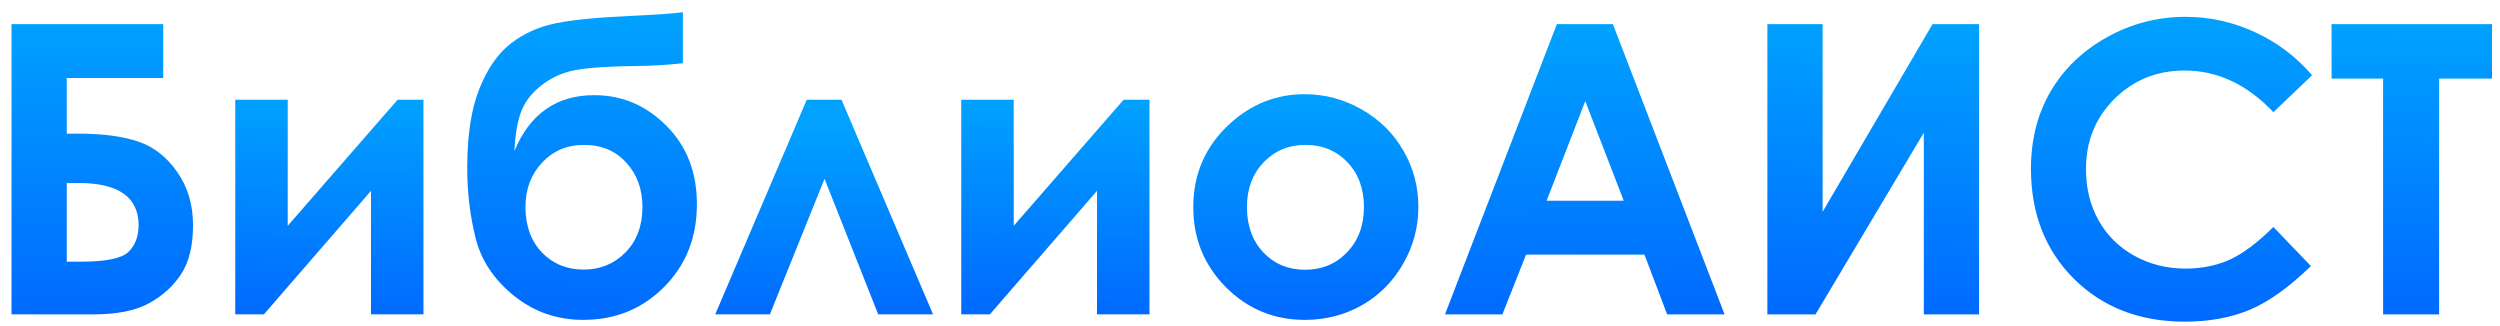 <?xml version="1.0" encoding="UTF-8" standalone="no"?>
<!-- Created with Inkscape (http://www.inkscape.org/) -->

<svg
   xmlns:dc="http://purl.org/dc/elements/1.1/"
   xmlns:cc="http://creativecommons.org/ns#"
   xmlns:rdf="http://www.w3.org/1999/02/22-rdf-syntax-ns#"
   xmlns:svg="http://www.w3.org/2000/svg"
   xmlns="http://www.w3.org/2000/svg"
   xmlns:xlink="http://www.w3.org/1999/xlink"
   xmlns:sodipodi="http://sodipodi.sourceforge.net/DTD/sodipodi-0.dtd"
   xmlns:inkscape="http://www.inkscape.org/namespaces/inkscape"
   width="33pc"
   height="4.3pc"
   viewBox="0 0 139.7 18.203"
   version="1.1"
   id="svg8"
   inkscape:version="0.92.2 (5c3e80d, 2017-08-06)"
   sodipodi:docname="biblioaistDliaStr.svg">
  <defs
     id="defs2">
    <linearGradient
       id="linearGradient1820"
       inkscape:collect="always">
      <stop
         id="stop1816"
         offset="0"
         style="stop-color:#00a1ff;stop-opacity:1" />
      <stop
         id="stop1818"
         offset="1"
         style="stop-color:#006aff;stop-opacity:1" />
    </linearGradient>
    <linearGradient
       id="linearGradient1814"
       inkscape:collect="always">
      <stop
         id="stop1810"
         offset="0"
         style="stop-color:#00a1ff;stop-opacity:1" />
      <stop
         id="stop1812"
         offset="1"
         style="stop-color:#006aff;stop-opacity:1" />
    </linearGradient>
    <linearGradient
       id="linearGradient1808"
       inkscape:collect="always">
      <stop
         id="stop1804"
         offset="0"
         style="stop-color:#00a1ff;stop-opacity:1" />
      <stop
         id="stop1806"
         offset="1"
         style="stop-color:#006aff;stop-opacity:1" />
    </linearGradient>
    <linearGradient
       id="linearGradient1802"
       inkscape:collect="always">
      <stop
         id="stop1798"
         offset="0"
         style="stop-color:#00a1ff;stop-opacity:1" />
      <stop
         id="stop1800"
         offset="1"
         style="stop-color:#006aff;stop-opacity:1" />
    </linearGradient>
    <linearGradient
       id="linearGradient1796"
       inkscape:collect="always">
      <stop
         id="stop1792"
         offset="0"
         style="stop-color:#00a1ff;stop-opacity:1" />
      <stop
         id="stop1794"
         offset="1"
         style="stop-color:#006aff;stop-opacity:1" />
    </linearGradient>
    <linearGradient
       id="linearGradient1790"
       inkscape:collect="always">
      <stop
         id="stop1786"
         offset="0"
         style="stop-color:#00a1ff;stop-opacity:1" />
      <stop
         id="stop1788"
         offset="1"
         style="stop-color:#006aff;stop-opacity:1" />
    </linearGradient>
    <linearGradient
       id="linearGradient1784"
       inkscape:collect="always">
      <stop
         id="stop1780"
         offset="0"
         style="stop-color:#00a1ff;stop-opacity:1" />
      <stop
         id="stop1782"
         offset="1"
         style="stop-color:#006aff;stop-opacity:1" />
    </linearGradient>
    <linearGradient
       id="linearGradient1778"
       inkscape:collect="always">
      <stop
         id="stop1774"
         offset="0"
         style="stop-color:#00a1ff;stop-opacity:1" />
      <stop
         id="stop1776"
         offset="1"
         style="stop-color:#006aff;stop-opacity:1" />
    </linearGradient>
    <linearGradient
       id="linearGradient1452"
       inkscape:collect="always">
      <stop
         id="stop1448"
         offset="0"
         style="stop-color:#00a1ff;stop-opacity:1" />
      <stop
         id="stop1450"
         offset="1"
         style="stop-color:#006aff;stop-opacity:1" />
    </linearGradient>
    <linearGradient
       inkscape:collect="always"
       id="linearGradient1426">
      <stop
         style="stop-color:#00a1ff;stop-opacity:1"
         offset="0"
         id="stop1422" />
      <stop
         style="stop-color:#006aff;stop-opacity:1"
         offset="1"
         id="stop1424" />
    </linearGradient>
    <linearGradient
       inkscape:collect="always"
       xlink:href="#linearGradient1426"
       id="linearGradient1428"
       x1="134.438"
       y1="280.833"
       x2="134.247"
       y2="296.735"
       gradientUnits="userSpaceOnUse"
       gradientTransform="translate(0.529,-0.529)" />
    <linearGradient
       inkscape:collect="always"
       xlink:href="#linearGradient1820"
       id="linearGradient1430"
       x1="121.379"
       y1="280.365"
       x2="121.32"
       y2="297.07"
       gradientUnits="userSpaceOnUse"
       gradientTransform="translate(0.529,-0.529)" />
    <linearGradient
       inkscape:collect="always"
       xlink:href="#linearGradient1814"
       id="linearGradient1432"
       x1="104.579"
       y1="280.766"
       x2="103.98"
       y2="296.735"
       gradientUnits="userSpaceOnUse"
       gradientTransform="translate(0.529,-0.529)" />
    <linearGradient
       inkscape:collect="always"
       xlink:href="#linearGradient1808"
       id="linearGradient1434"
       x1="88.102"
       y1="280.9"
       x2="88.556"
       y2="296.802"
       gradientUnits="userSpaceOnUse"
       gradientTransform="translate(0.529,-0.529)" />
    <linearGradient
       inkscape:collect="always"
       xlink:href="#linearGradient1802"
       id="linearGradient1436"
       x1="72.369"
       y1="284.589"
       x2="72.382"
       y2="296.976"
       gradientUnits="userSpaceOnUse"
       gradientTransform="translate(0.529,-0.529)" />
    <linearGradient
       inkscape:collect="always"
       xlink:href="#linearGradient1796"
       id="linearGradient1438"
       x1="58.465"
       y1="285.082"
       x2="58.291"
       y2="296.708"
       gradientUnits="userSpaceOnUse"
       gradientTransform="translate(0.529,-0.529)" />
    <linearGradient
       inkscape:collect="always"
       xlink:href="#linearGradient1790"
       id="linearGradient1440"
       x1="45.626"
       y1="286.435"
       x2="45.596"
       y2="296.909"
       gradientUnits="userSpaceOnUse"
       gradientTransform="translate(0.529,-0.529)" />
    <linearGradient
       inkscape:collect="always"
       xlink:href="#linearGradient1784"
       id="linearGradient1442"
       x1="32.263"
       y1="280.322"
       x2="31.932"
       y2="296.96"
       gradientUnits="userSpaceOnUse"
       gradientTransform="translate(0.529,-0.529)" />
    <linearGradient
       inkscape:collect="always"
       xlink:href="#linearGradient1778"
       id="linearGradient1444"
       x1="18.096"
       y1="284.949"
       x2="17.789"
       y2="296.909"
       gradientUnits="userSpaceOnUse"
       gradientTransform="translate(0.529,-0.529)" />
    <linearGradient
       inkscape:collect="always"
       xlink:href="#linearGradient1452"
       id="linearGradient1446"
       x1="4.458"
       y1="280.365"
       x2="4.445"
       y2="296.936"
       gradientUnits="userSpaceOnUse"
       gradientTransform="translate(0.529,-0.529)" />
  </defs>
  <sodipodi:namedview
     id="base"
     pagecolor="#ffffff"
     bordercolor="#666666"
     borderopacity="1.0"
     inkscape:pageopacity="0.0"
     inkscape:pageshadow="2"
     inkscape:zoom="0.98994949"
     inkscape:cx="312.27231"
     inkscape:cy="-17.939646"
     inkscape:document-units="mm"
     inkscape:current-layer="text24"
     showgrid="false"
     inkscape:lockguides="false"
     showguides="false"
     units="pc"
     inkscape:window-width="1280"
     inkscape:window-height="972"
     inkscape:window-x="-8"
     inkscape:window-y="-8"
     inkscape:window-maximized="1"
     showborder="true"
     inkscape:pagecheckerboard="true" />
  <g
     inkscape:label="Layer 1"
     inkscape:groupmode="layer"
     id="layer1"
     transform="translate(0,-278.797)">
    <g
       aria-label="БиблиоАИСТ"
       style="font-style:normal;font-weight:normal;font-size:10.583px;line-height:1.25;font-family:sans-serif;letter-spacing:0px;word-spacing:0px;fill:#ffffff;fill-opacity:1;stroke:none;stroke-width:0.265"
       id="text24">
      <path
         d="M 0.644,296.363 V 280.147 H 9.122 v 3.01 H 3.731 v 3.109 h 0.672 q 2.051,0 3.351,0.452 1.301,0.452 2.161,1.709 0.871,1.246 0.871,2.955 0,1.698 -0.65,2.712 -0.65,1.003 -1.797,1.643 -1.136,0.628 -3.153,0.628 z m 3.087,-7.342 v 4.399 h 0.772 q 2.117,0 2.679,-0.551 0.562,-0.551 0.562,-1.488 0,-2.359 -3.373,-2.359 z"
         style="font-style:normal;font-variant:normal;font-weight:bold;font-stretch:normal;font-size:22.578px;font-family:'Century Gothic';-inkscape-font-specification:'Century Gothic Bold';opacity:1;fill:url(#linearGradient1446);fill-opacity:1;fill-rule:nonzero;stroke-width:0.265"
         id="path7723"
         inkscape:connector-curvature="0" />
      <path
         d="M 14.745,296.363 H 13.146 V 284.369 h 2.932 v 7.045 l 6.141,-7.045 h 1.444 v 11.994 h -2.932 v -6.901 z"
         style="font-style:normal;font-variant:normal;font-weight:bold;font-stretch:normal;font-size:22.578px;font-family:'Century Gothic';-inkscape-font-specification:'Century Gothic Bold';opacity:1;fill:url(#linearGradient1444);fill-opacity:1;fill-rule:nonzero;stroke-width:0.265"
         id="path7725"
         inkscape:connector-curvature="0" />
      <path
         d="m 38.16,279.485 v 2.844 q -1.29,0.143 -2.503,0.154 -2.205,0.022 -3.318,0.198 -1.113,0.165 -1.962,0.794 -0.849,0.617 -1.202,1.433 -0.353,0.805 -0.43,2.326 1.301,-3.12 4.465,-3.12 2.326,0 4.024,1.709 1.709,1.698 1.709,4.388 0,2.778 -1.83,4.619 -1.83,1.841 -4.52,1.841 -2.194,0 -3.87,-1.345 -1.665,-1.345 -2.139,-3.197 -0.474,-1.863 -0.474,-3.969 0,-2.701 0.672,-4.388 0.672,-1.698 1.764,-2.547 1.102,-0.849 2.547,-1.136 1.444,-0.287 4.244,-0.408 1.896,-0.088 2.822,-0.198 z m -2.26,10.881 q 0,-1.499 -0.904,-2.48 -0.893,-0.992 -2.37,-0.992 -1.411,0 -2.337,0.992 -0.926,0.992 -0.926,2.48 0,1.565 0.915,2.536 0.926,0.959 2.337,0.959 1.389,0 2.337,-0.959 0.948,-0.97 0.948,-2.536 z m -6.747,5.887 z"
         style="font-style:normal;font-variant:normal;font-weight:bold;font-stretch:normal;font-size:22.578px;font-family:'Century Gothic';-inkscape-font-specification:'Century Gothic Bold';opacity:1;fill:url(#linearGradient1442);fill-opacity:1;fill-rule:nonzero;stroke-width:0.265"
         id="path7727"
         inkscape:connector-curvature="0" />
      <path
         d="M 52.139,296.363 H 49.074 l -2.999,-7.574 -3.054,7.574 h -3.054 l 5.115,-11.994 h 1.94 z"
         style="font-style:normal;font-variant:normal;font-weight:bold;font-stretch:normal;font-size:22.578px;font-family:'Century Gothic';-inkscape-font-specification:'Century Gothic Bold';opacity:1;fill:url(#linearGradient1440);fill-opacity:1;fill-rule:nonzero;stroke-width:0.265"
         id="path7729"
         inkscape:connector-curvature="0" />
      <path
         d="M 55.314,296.363 H 53.715 V 284.369 h 2.932 v 7.045 l 6.141,-7.045 h 1.444 v 11.994 h -2.932 v -6.901 z"
         style="font-style:normal;font-variant:normal;font-weight:bold;font-stretch:normal;font-size:22.578px;font-family:'Century Gothic';-inkscape-font-specification:'Century Gothic Bold';opacity:1;fill:url(#linearGradient1438);fill-opacity:1;fill-rule:nonzero;stroke-width:0.265"
         id="path7731"
         inkscape:connector-curvature="0" />
      <path
         d="m 72.898,284.06 q 1.698,0 3.186,0.849 1.499,0.849 2.337,2.304 0.838,1.455 0.838,3.142 0,1.698 -0.849,3.175 -0.838,1.477 -2.293,2.315 -1.455,0.827 -3.208,0.827 -2.58,0 -4.41,-1.83 -1.819,-1.841 -1.819,-4.465 0,-2.811 2.062,-4.685 1.808,-1.632 4.156,-1.632 z m 0.044,2.833 q -1.4,0 -2.337,0.981 -0.926,0.97 -0.926,2.491 0,1.565 0.915,2.536 0.926,0.97 2.337,0.97 1.411,0 2.348,-0.981 0.937,-0.981 0.937,-2.525 0,-1.543 -0.926,-2.503 -0.915,-0.97 -2.348,-0.97 z"
         style="font-style:normal;font-variant:normal;font-weight:bold;font-stretch:normal;font-size:22.578px;font-family:'Century Gothic';-inkscape-font-specification:'Century Gothic Bold';opacity:1;fill:url(#linearGradient1436);fill-opacity:1;fill-rule:nonzero;stroke-width:0.265"
         id="path7733"
         inkscape:connector-curvature="0" />
      <path
         d="m 86.998,280.147 h 3.131 l 6.24,16.217 H 93.16 l -1.268,-3.34 h -6.615 l -1.323,3.34 h -3.208 z m 1.587,4.299 -2.161,5.567 h 4.311 z"
         style="font-style:normal;font-variant:normal;font-weight:bold;font-stretch:normal;font-size:22.578px;font-family:'Century Gothic';-inkscape-font-specification:'Century Gothic Bold';opacity:1;fill:url(#linearGradient1434);fill-opacity:1;fill-rule:nonzero;stroke-width:0.265"
         id="path7735"
         inkscape:connector-curvature="0" />
      <path
         d="m 110.59,280.147 v 16.217 h -3.087 v -10.153 l -6.052,10.153 h -2.69 v -16.217 h 3.087 v 10.484 l 6.141,-10.484 z"
         style="font-style:normal;font-variant:normal;font-weight:bold;font-stretch:normal;font-size:22.578px;font-family:'Century Gothic';-inkscape-font-specification:'Century Gothic Bold';opacity:1;fill:url(#linearGradient1432);fill-opacity:1;fill-rule:nonzero;stroke-width:0.265"
         id="path7737"
         inkscape:connector-curvature="0" />
      <path
         d="m 129.199,283.002 -2.161,2.062 q -2.205,-2.326 -4.961,-2.326 -2.326,0 -3.925,1.587 -1.587,1.587 -1.587,3.914 0,1.621 0.706,2.877 0.706,1.257 1.995,1.973 1.29,0.717 2.866,0.717 1.345,0 2.458,-0.496 1.113,-0.507 2.447,-1.83 l 2.095,2.183 q -1.797,1.753 -3.395,2.436 -1.599,0.672 -3.649,0.672 -3.781,0 -6.196,-2.392 -2.403,-2.403 -2.403,-6.152 0,-2.425 1.091,-4.311 1.102,-1.885 3.142,-3.032 2.051,-1.147 4.41,-1.147 2.006,0 3.858,0.849 1.863,0.849 3.208,2.414 z"
         style="font-style:normal;font-variant:normal;font-weight:bold;font-stretch:normal;font-size:22.578px;font-family:'Century Gothic';-inkscape-font-specification:'Century Gothic Bold';opacity:1;fill:url(#linearGradient1430);fill-opacity:1;fill-rule:nonzero;stroke-width:0.265"
         id="path7739"
         inkscape:connector-curvature="0" />
      <path
         d="m 130.29,280.147 h 8.963 v 3.043 h -2.955 v 13.174 h -3.131 V 283.189 h -2.877 z"
         style="font-style:normal;font-variant:normal;font-weight:bold;font-stretch:normal;font-size:22.578px;font-family:'Century Gothic';-inkscape-font-specification:'Century Gothic Bold';opacity:1;fill:url(#linearGradient1428);fill-opacity:1;fill-rule:nonzero;stroke-width:0.265"
         id="path7741"
         inkscape:connector-curvature="0" />
    </g>
  </g>
</svg>
